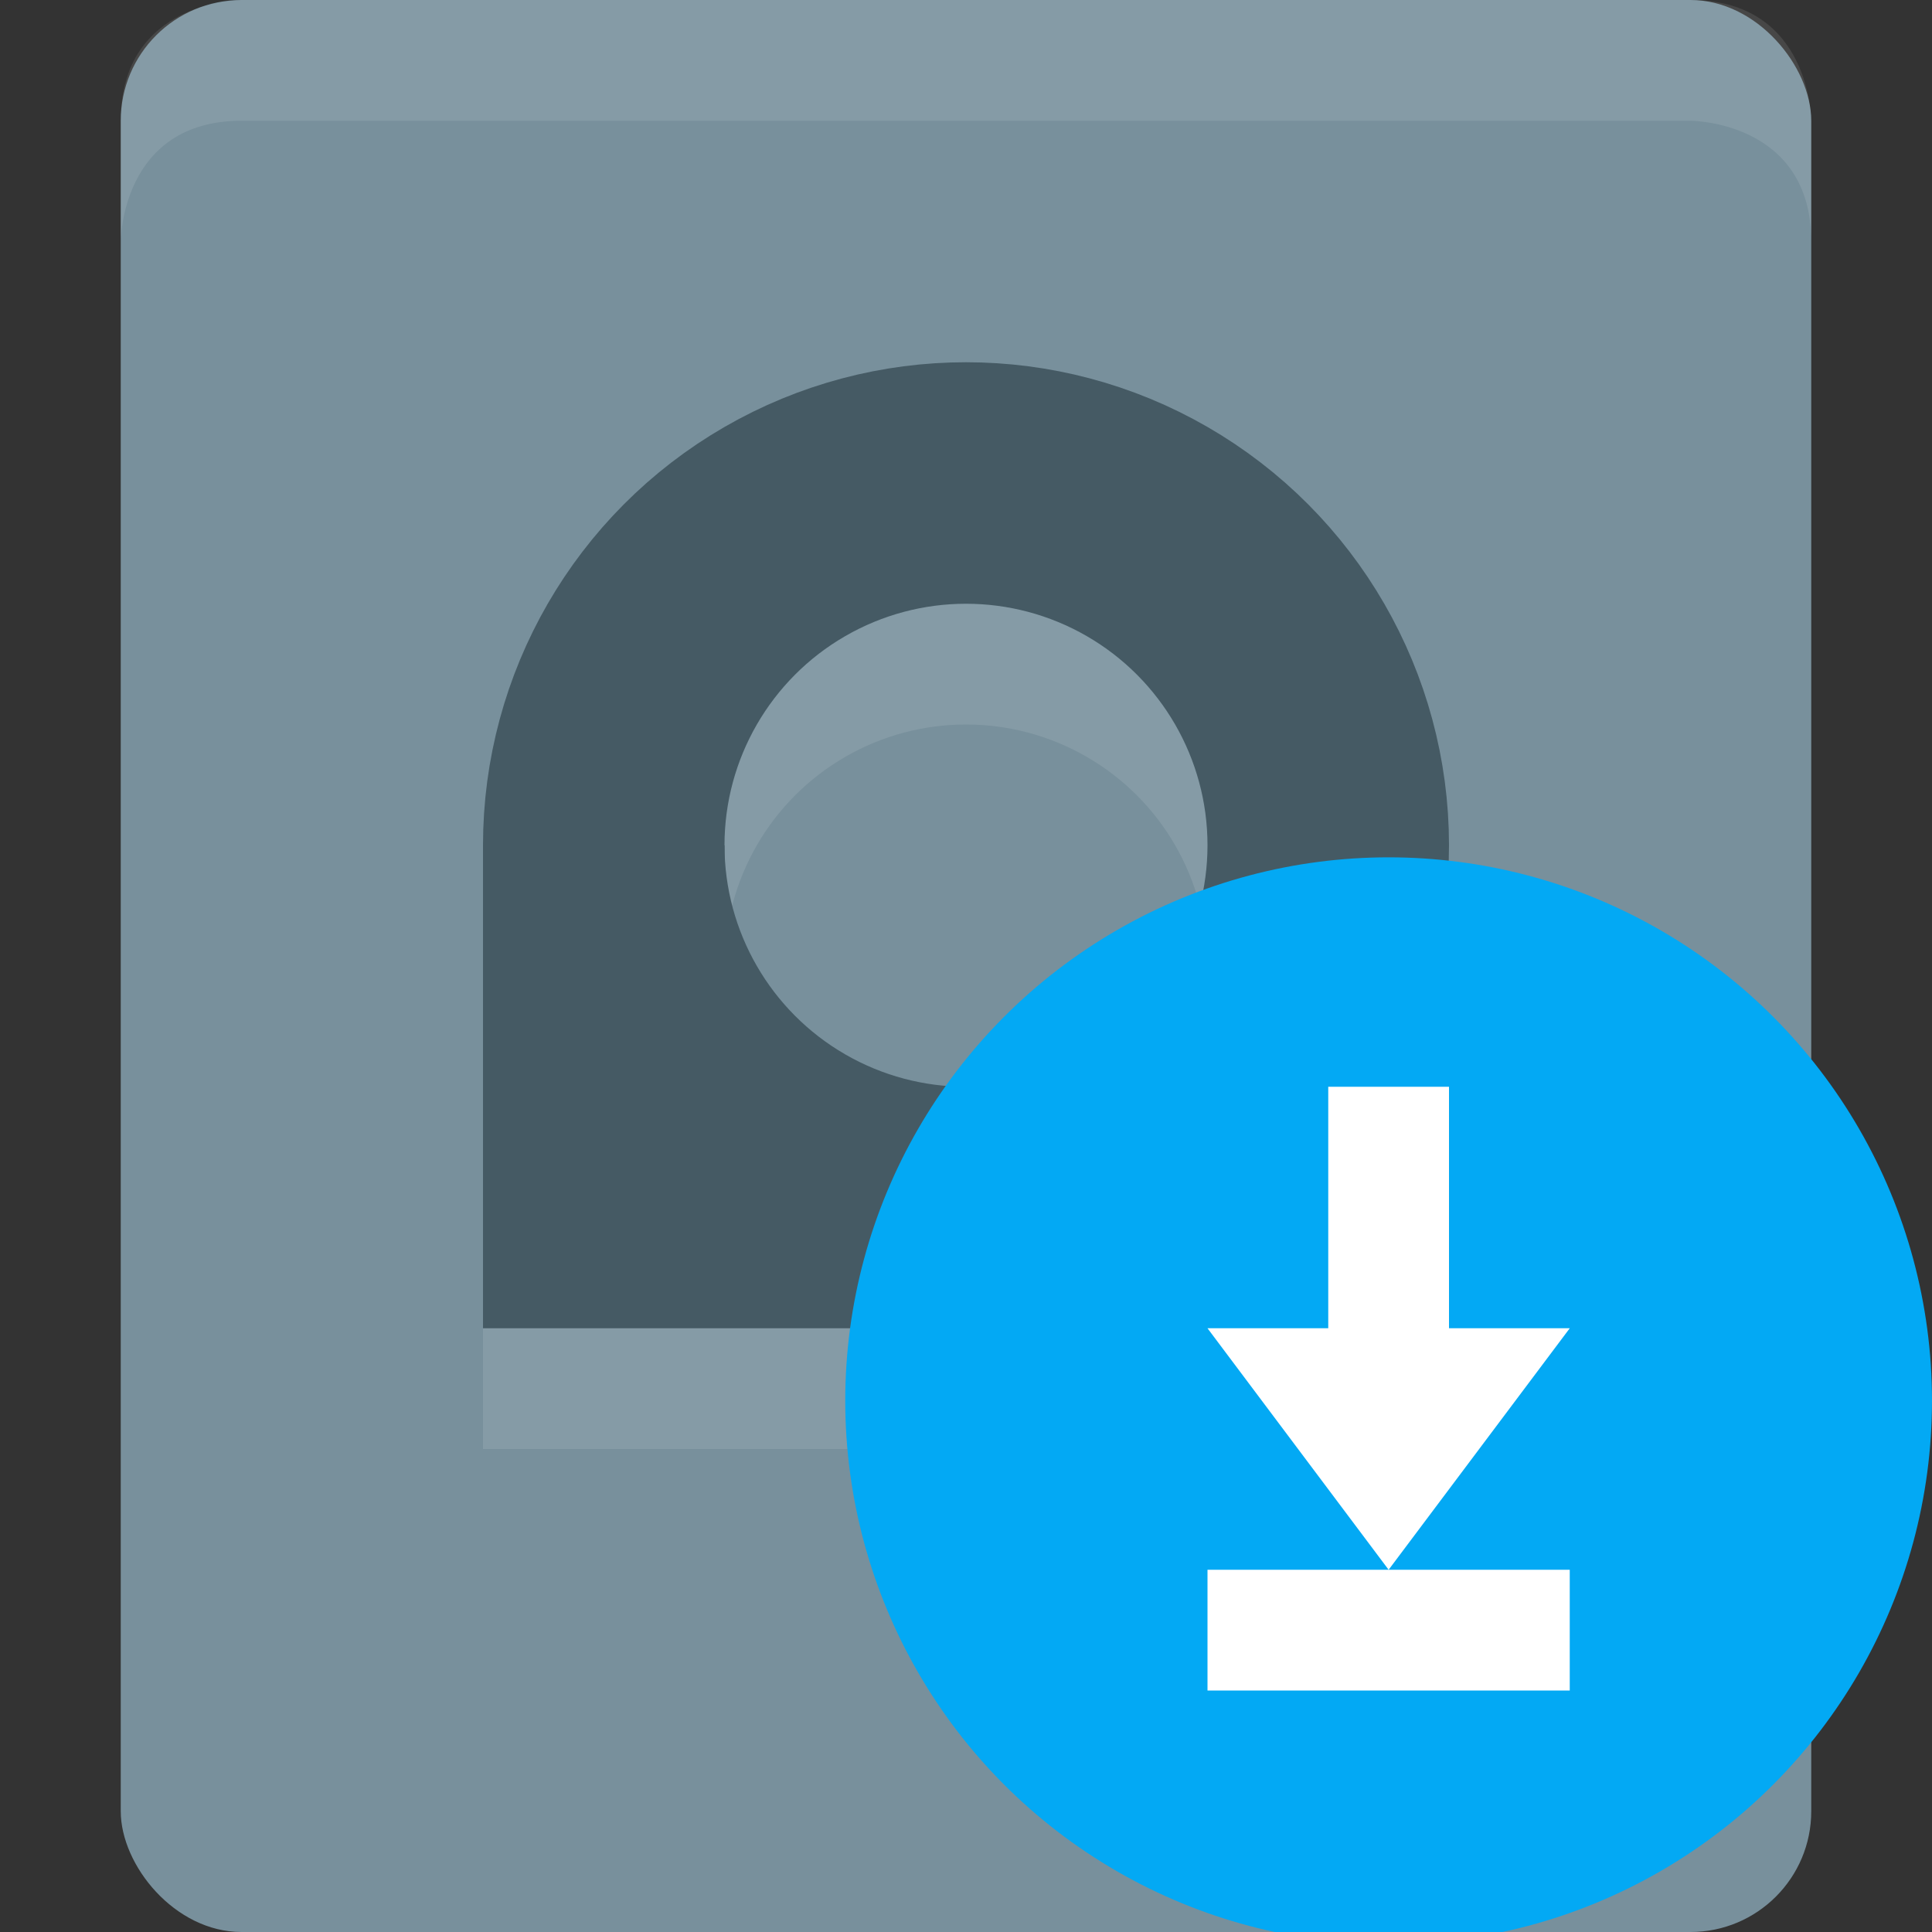 <svg viewBox="0 0 16 16"><rect x="0" y="0" width="16" height="16" fill="#333333" stroke="none"/><rect fill="#78909c" height="16" rx="1" width="14" x="1"/><path d="m2 0s-1 0-1 1v1s0-1 1-1h12s1 0 1 1v-1s0-1-1-1z" fill="#fff" opacity=".1"/><g fill="none" stroke-width="2"><g opacity=".1" stroke="#fff"><circle cx="8" cy="8" r="3"/><path d="m5 8v3h3"/></g><g stroke="#455a64"><circle cx="8" cy="7" r="3"/><path d="m5 7v3h3"/></g></g><circle cx="11.5" cy="11.6" fill="#03a9f4" r="4.5"/><path d="m12 9v2h1l-1.5 2-1.5-2h1v-2zm-2 4h3v1h-3z" fill="#fff"/></svg>